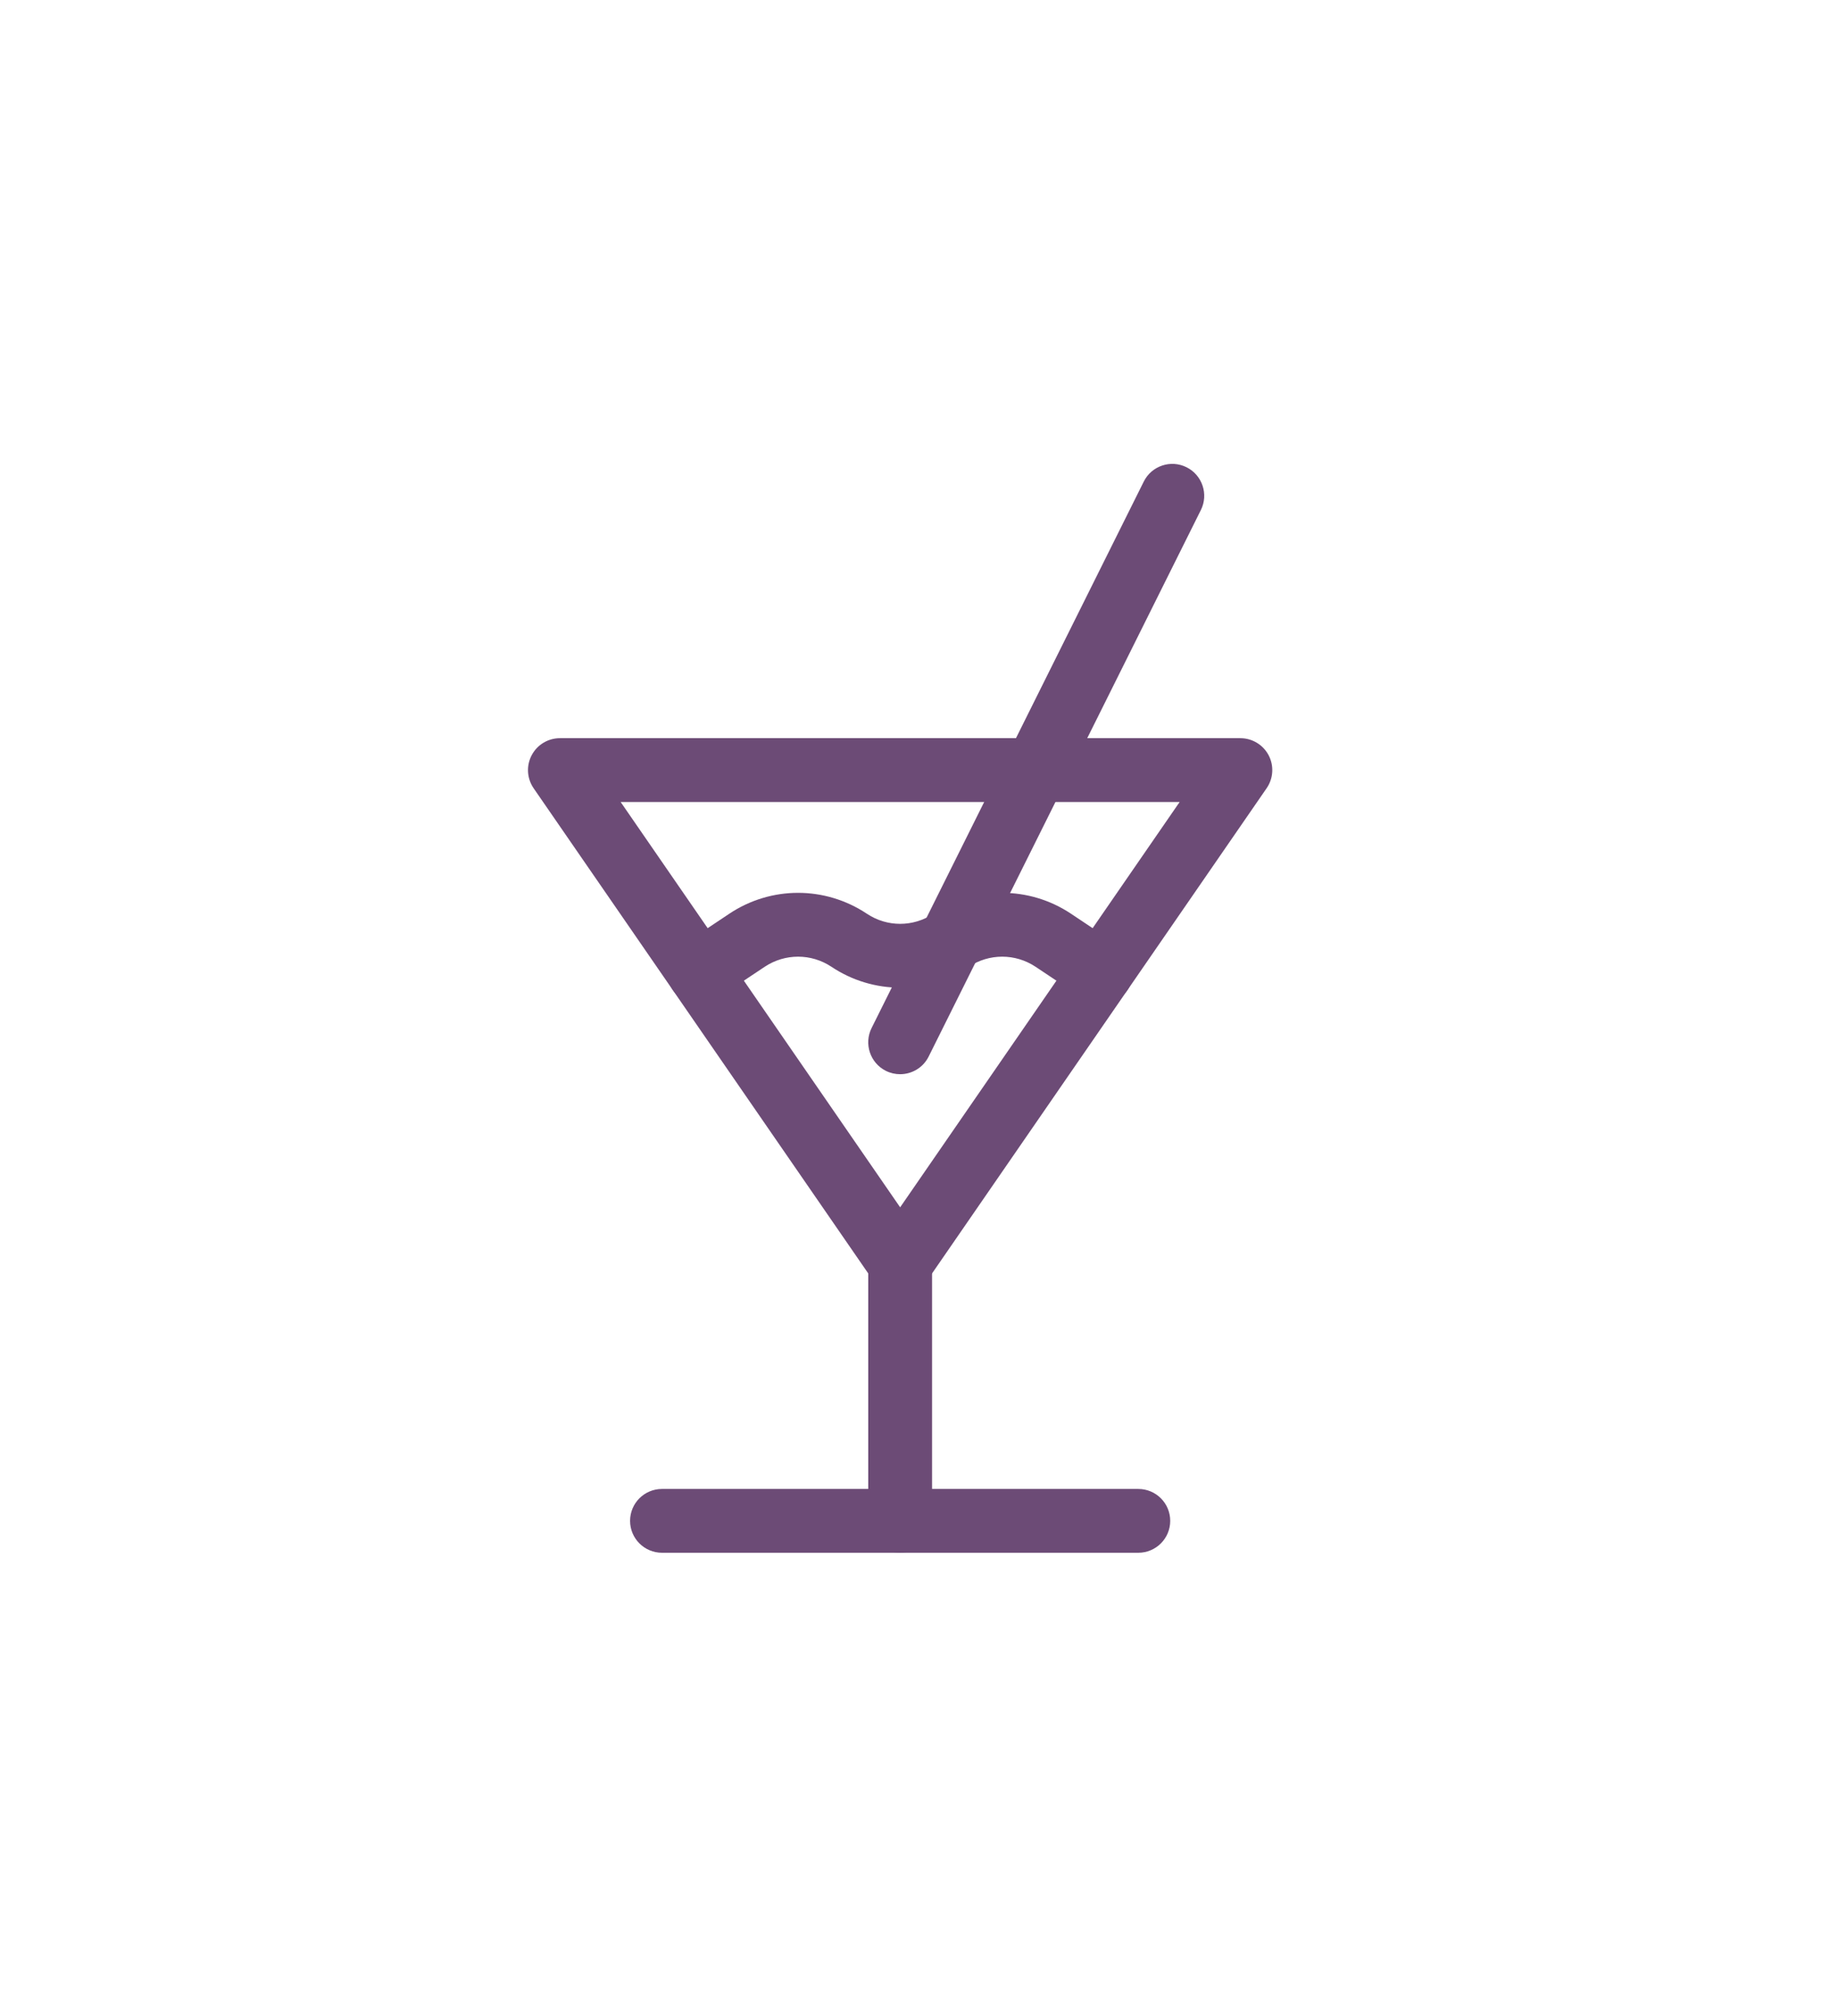 <svg width="31" height="34" viewBox="0 0 31 34" fill="none" xmlns="http://www.w3.org/2000/svg">
<g clip-path="url(#clip0_454_2428)">
<path d="M15.182 21.847C15.005 21.847 14.839 21.761 14.739 21.615L9 13.294C8.887 13.129 8.874 12.915 8.967 12.738C9.06 12.561 9.243 12.45 9.443 12.45H20.921C21.12 12.45 21.304 12.561 21.397 12.738C21.49 12.915 21.477 13.129 21.363 13.294L15.625 21.615C15.524 21.761 15.359 21.847 15.182 21.847ZM10.468 13.526L15.182 20.362L19.896 13.526H10.468Z" fill="#6C4B76"/>
<path d="M15.182 26.188C14.884 26.188 14.644 25.947 14.644 25.65V21.31C14.644 21.013 14.884 20.772 15.182 20.772C15.479 20.772 15.72 21.013 15.72 21.31V25.65C15.72 25.947 15.479 26.188 15.182 26.188Z" fill="#6C4B76"/>
<path d="M19.199 26.188H11.165C10.868 26.188 10.627 25.947 10.627 25.65C10.627 25.352 10.868 25.112 11.165 25.112H19.199C19.496 25.112 19.737 25.352 19.737 25.65C19.737 25.947 19.496 26.188 19.199 26.188Z" fill="#6C4B76"/>
<path d="M15.181 18.117C15.101 18.117 15.019 18.099 14.942 18.061C14.676 17.928 14.568 17.605 14.7 17.339L19.291 8.122C19.423 7.856 19.746 7.748 20.012 7.88C20.278 8.013 20.387 8.336 20.254 8.602L15.663 17.819C15.569 18.008 15.379 18.117 15.181 18.117Z" fill="#6C4B76"/>
<path d="M18.57 16.933C18.468 16.933 18.364 16.904 18.273 16.843L17.466 16.305C17.124 16.078 16.683 16.078 16.341 16.305C15.637 16.775 14.727 16.775 14.023 16.305C13.681 16.078 13.24 16.078 12.898 16.305L12.091 16.843C11.844 17.008 11.51 16.941 11.345 16.694C11.181 16.447 11.247 16.113 11.495 15.948L12.301 15.41C13.005 14.941 13.915 14.941 14.62 15.41C14.961 15.638 15.403 15.638 15.744 15.41C16.448 14.941 17.359 14.941 18.063 15.41L18.869 15.948C19.117 16.113 19.183 16.447 19.019 16.694C18.915 16.849 18.744 16.933 18.57 16.933Z" fill="#6C4B76"/>
</g>
<defs>
<clipPath id="clip0_454_2428">
<rect width="18.364" height="18.364" fill="white" transform="translate(6 7.824)"/>
</clipPath>
</defs>
</svg>
